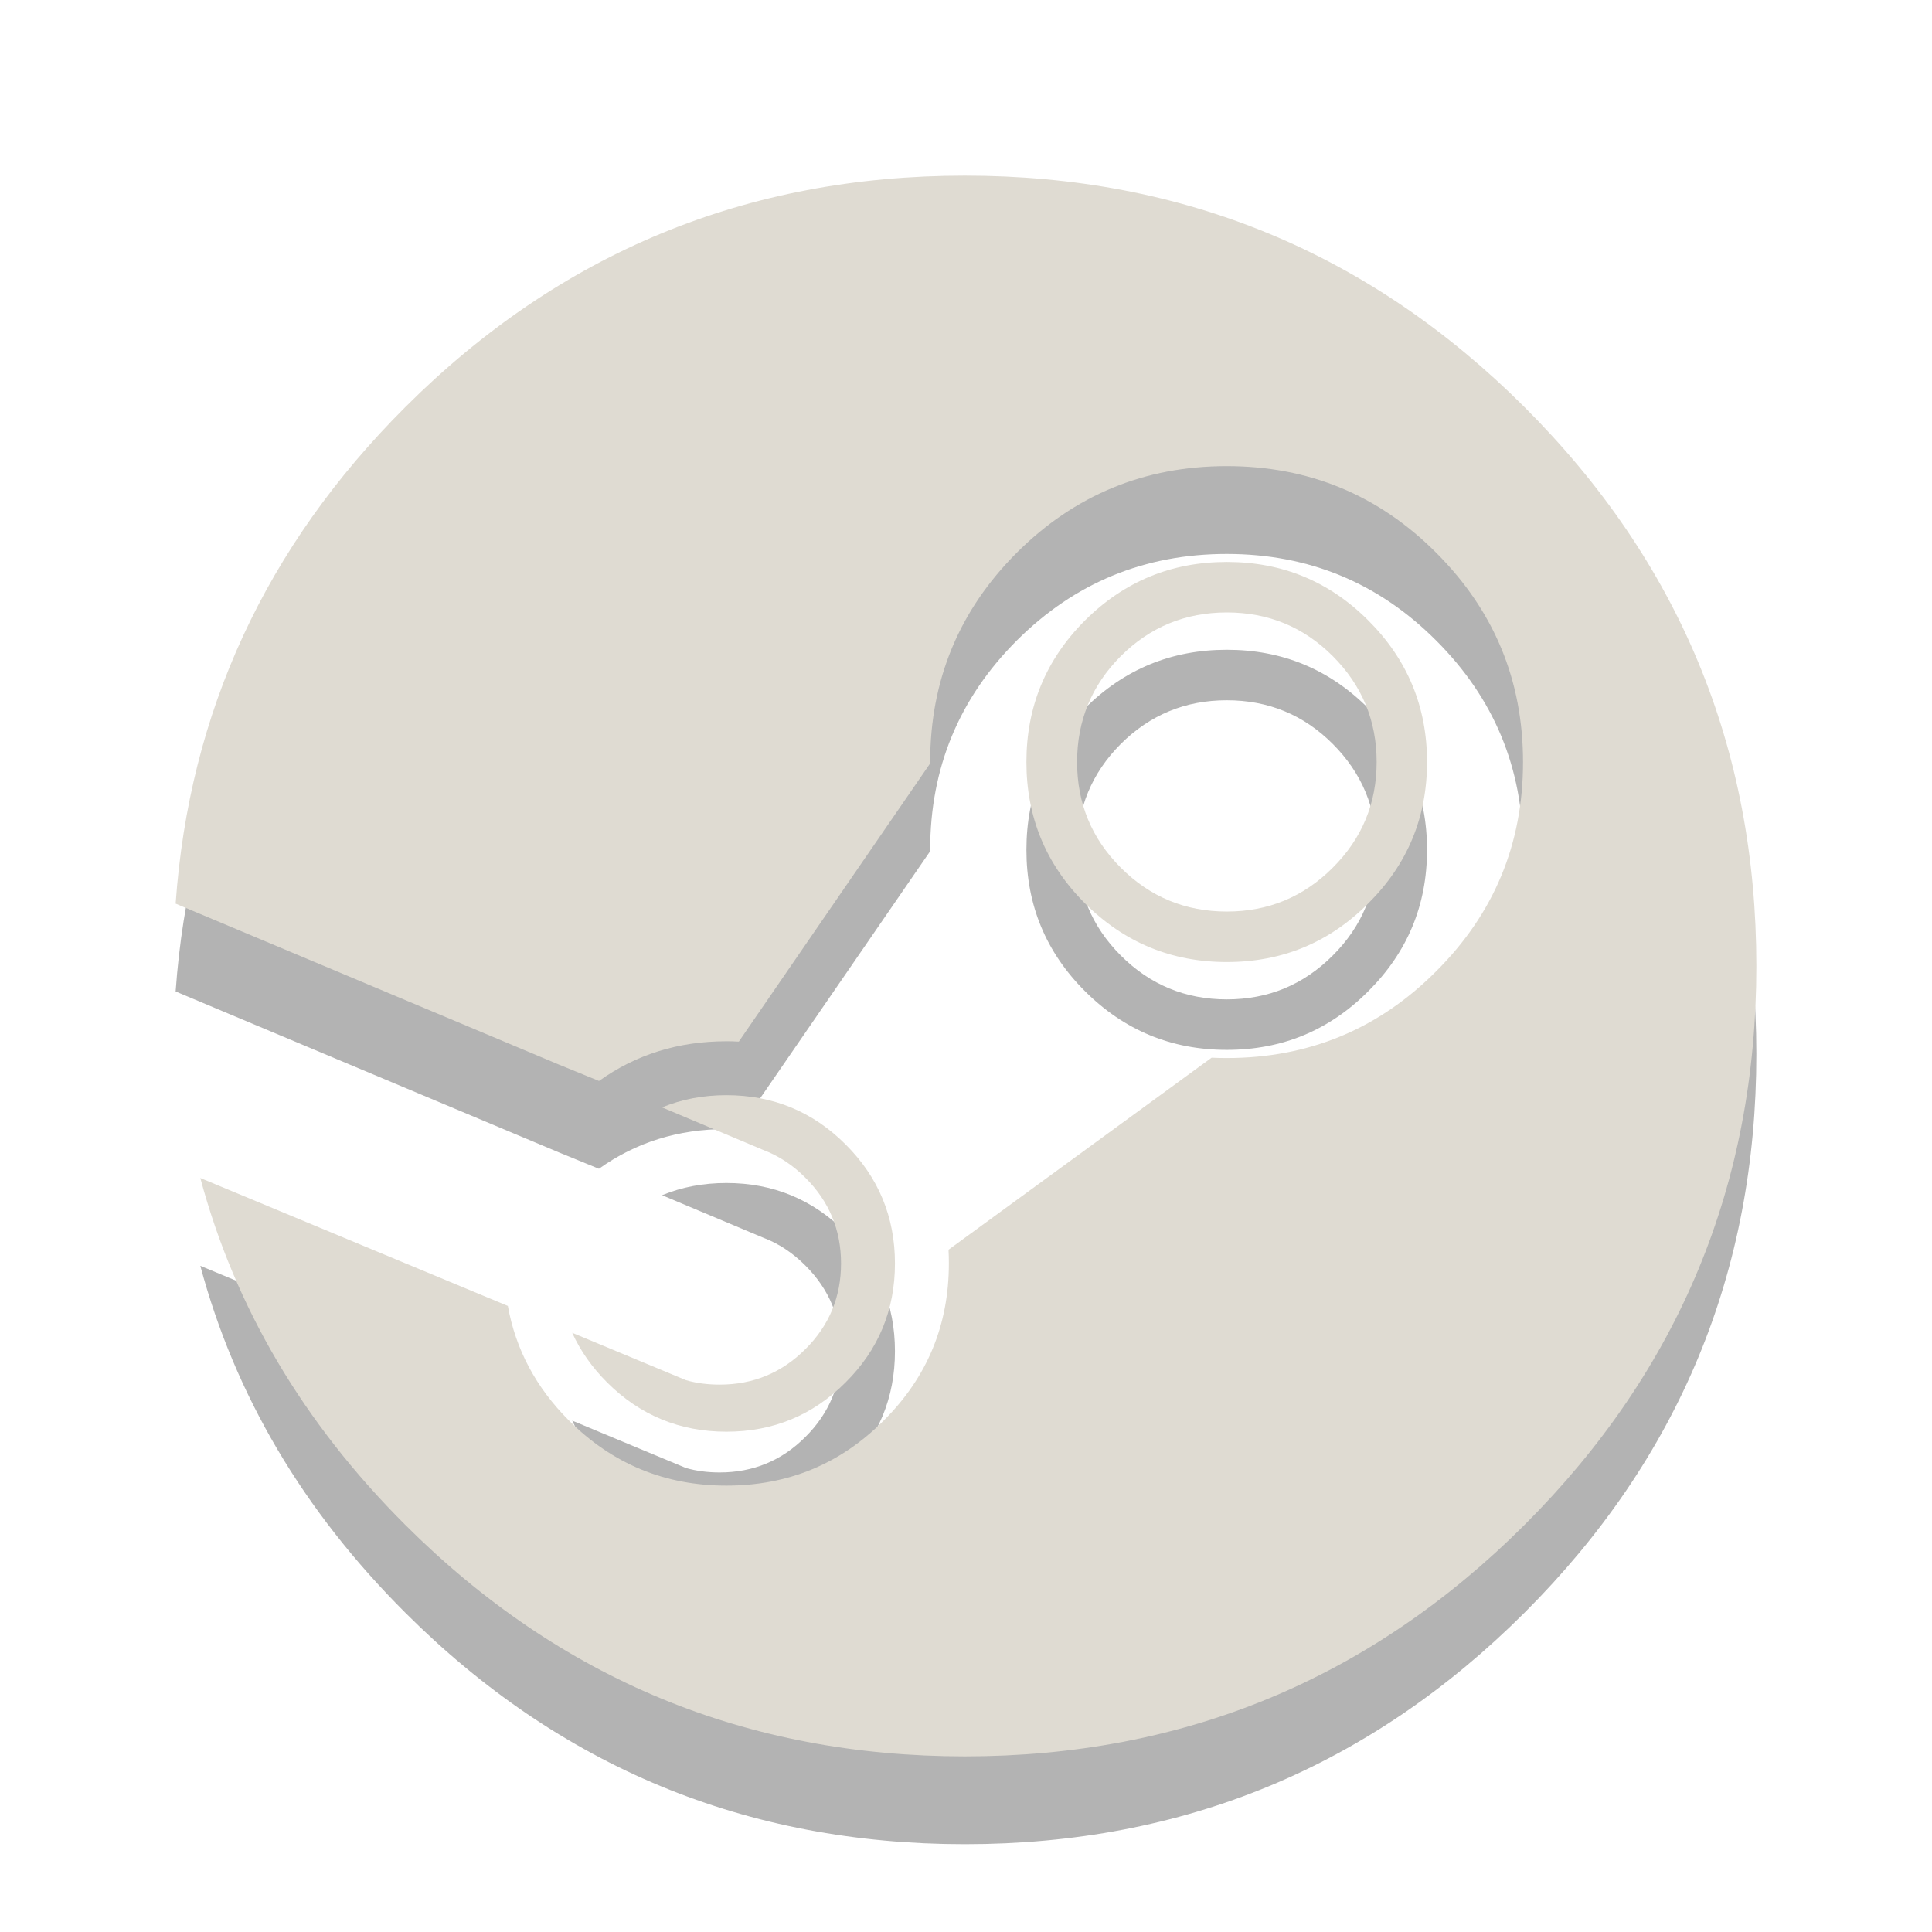 <?xml version="1.0" encoding="UTF-8" standalone="no"?>
<!-- Created with Inkscape (http://www.inkscape.org/) -->

<svg
   xmlns:dc="http://purl.org/dc/elements/1.1/"
   xmlns:cc="http://creativecommons.org/ns#"
   xmlns:rdf="http://www.w3.org/1999/02/22-rdf-syntax-ns#"
   xmlns:svg="http://www.w3.org/2000/svg"
   xmlns="http://www.w3.org/2000/svg"
   xmlns:sodipodi="http://sodipodi.sourceforge.net/DTD/sodipodi-0.dtd"
   xmlns:inkscape="http://www.inkscape.org/namespaces/inkscape"
   version="1.0"
   width="22"
   height="22"
   id="svg3229"
   inkscape:version="0.92.1 unknown"
   sodipodi:docname="steam_tray_mono.svg"
   inkscape:export-filename="/home/terzag/Boulot/icones &amp; interface/mate-colors_2.8_all/usr/share/icons/Ambiant-MATE-colors/status/22/steam_tray_mono.png"
   inkscape:export-xdpi="96"
   inkscape:export-ydpi="96">
  <sodipodi:namedview
     pagecolor="#ffffff"
     bordercolor="#666666"
     borderopacity="1"
     objecttolerance="10"
     gridtolerance="10"
     guidetolerance="10"
     inkscape:pageopacity="0"
     inkscape:pageshadow="2"
     inkscape:window-width="1882"
     inkscape:window-height="1024"
     id="namedview7"
     showgrid="false"
     inkscape:zoom="20"
     inkscape:cx="-5.913806"
     inkscape:cy="11"
     inkscape:window-x="38"
     inkscape:window-y="28"
     inkscape:window-maximized="1"
     inkscape:current-layer="svg3229" />
  <defs
     id="defs3231">
    <linearGradient
       id="SVGID_1_"
       gradientUnits="userSpaceOnUse"
       x1="257.324"
       y1="488"
       x2="257.324"
       y2="23"
       gradientTransform="matrix(0.039,0,0,0.039,-22.504,1.591)">
      <stop
         offset="0"
         style="stop-color:#3F7FAF"
         id="stop8" />
      <stop
         offset="1"
         style="stop-color:#070B19"
         id="stop10" />
    </linearGradient>
    <linearGradient
       id="SVGID_2_"
       gradientUnits="userSpaceOnUse"
       x1="333.95"
       y1="408.3"
       x2="333.95"
       y2="108.5"
       gradientTransform="matrix(0.039,0,0,0.039,-21.615,2.684)">
      <stop
         offset="0"
         style="stop-color:#FFFFFF"
         id="stop15" />
      <stop
         offset="1"
         style="stop-color:#FFFFFF;stop-opacity:0"
         id="stop17" />
    </linearGradient>
    <linearGradient
       id="SVGID_3_"
       gradientUnits="userSpaceOnUse"
       x1="222.75"
       y1="407.8"
       x2="222.75"
       y2="109"
       gradientTransform="matrix(0.039,0,0,0.039,-21.615,2.684)">
      <stop
         offset="0"
         style="stop-color:#FFFFFF"
         id="stop22" />
      <stop
         offset="1"
         style="stop-color:#FFFFFF;stop-opacity:0"
         id="stop24" />
    </linearGradient>
    <linearGradient
       y2="23"
       x2="257.324"
       y1="488"
       x1="257.324"
       gradientUnits="userSpaceOnUse"
       id="linearGradient59">
      <stop
         id="stop55"
         style="stop-color:#3F7FAF"
         offset="0" />
      <stop
         id="stop57"
         style="stop-color:#070B19"
         offset="1" />
    </linearGradient>
    <linearGradient
       y2="108.5"
       x2="333.95"
       y1="408.3"
       x1="333.95"
       gradientUnits="userSpaceOnUse"
       id="linearGradient66">
      <stop
         id="stop62"
         style="stop-color:#FFFFFF"
         offset="0" />
      <stop
         id="stop64"
         style="stop-color:#FFFFFF;stop-opacity:0"
         offset="1" />
    </linearGradient>
    <linearGradient
       y2="109"
       x2="222.75"
       y1="407.8"
       x1="222.75"
       gradientUnits="userSpaceOnUse"
       id="linearGradient73">
      <stop
         id="stop69"
         style="stop-color:#FFFFFF"
         offset="0" />
      <stop
         id="stop71"
         style="stop-color:#FFFFFF;stop-opacity:0"
         offset="1" />
    </linearGradient>
  </defs>
  <path
     style="clip-rule:evenodd;fill:#000000;fill-opacity:0.298;fill-rule:evenodd;stroke-width:0.039"
     inkscape:connector-curvature="0"
     d="m 16.25,9.677 c 0,0.63 -0.223,1.166 -0.669,1.61 -0.443,0.445 -0.98,0.668 -1.611,0.668 -0.631,0 -1.169,-0.223 -1.615,-0.668 -0.445,-0.444 -0.667,-0.981 -0.667,-1.61 0,-0.63 0.222,-1.167 0.667,-1.612 0.446,-0.444 0.984,-0.666 1.615,-0.666 0.631,0 1.167,0.222 1.611,0.666 0.446,0.445 0.669,0.983 0.669,1.612 z m -0.574,0 c 0,-0.471 -0.167,-0.873 -0.5,-1.206 -0.332,-0.332 -0.734,-0.497 -1.206,-0.497 -0.472,0 -0.874,0.166 -1.207,0.497 -0.332,0.333 -0.498,0.735 -0.498,1.206 0,0.471 0.166,0.872 0.498,1.204 0.333,0.333 0.736,0.499 1.207,0.499 0.472,0 0.873,-0.166 1.206,-0.499 0.333,-0.332 0.5,-0.733 0.5,-1.204 z M 2,11.29 C 2.154,9.108 3.025,7.223 4.615,5.636 6.375,3.879 8.499,3 10.987,3 c 2.489,0 4.613,0.879 6.373,2.636 C 19.12,7.394 20,9.515 20,12 20,14.485 19.12,16.606 17.36,18.364 15.6,20.121 13.476,21 10.987,21 8.499,21 6.375,20.121 4.615,18.364 3.454,17.205 2.676,15.888 2.281,14.414 l 3.502,1.457 c 0.089,0.495 0.321,0.93 0.696,1.305 0.495,0.494 1.092,0.741 1.793,0.741 0.702,0 1.299,-0.247 1.791,-0.741 0.495,-0.492 0.742,-1.088 0.742,-1.788 0,-0.053 -0.001,-0.105 -0.004,-0.157 l 2.996,-2.187 c 0.057,0.003 0.114,0.004 0.172,0.004 0.933,0 1.728,-0.329 2.384,-0.987 0.66,-0.657 0.99,-1.451 0.99,-2.383 0,-0.932 -0.33,-1.726 -0.99,-2.385 -0.656,-0.657 -1.451,-0.985 -2.384,-0.985 -0.934,0 -1.731,0.328 -2.39,0.985 -0.658,0.658 -0.987,1.453 -0.987,2.385 0,0.005 0,0.01 0,0.015 l -2.18,3.168 c -0.047,-0.003 -0.094,-0.004 -0.141,-0.004 -0.547,0 -1.03,0.151 -1.451,0.452 L 6.363,13.122 c -0.05,-0.021 -0.1,-0.042 -0.15,-0.063 z m 4.516,4.887 1.297,0.54 c 0.12,0.034 0.247,0.05 0.382,0.05 0.382,0 0.708,-0.135 0.977,-0.405 0.27,-0.268 0.405,-0.594 0.405,-0.975 0,-0.381 -0.135,-0.706 -0.405,-0.975 C 9.027,14.266 8.866,14.16 8.689,14.093 L 7.539,13.61 c 0.225,-0.093 0.469,-0.139 0.733,-0.139 0.531,0 0.983,0.187 1.357,0.561 0.375,0.374 0.562,0.826 0.562,1.355 0,0.53 -0.187,0.982 -0.562,1.355 -0.373,0.374 -0.826,0.561 -1.357,0.561 -0.531,0 -0.984,-0.187 -1.359,-0.561 -0.172,-0.172 -0.304,-0.36 -0.397,-0.565 z"
     id="path137" />
  <path
     id="path13"
     d="m 16.25,8.677 c 0,0.63 -0.223,1.166 -0.669,1.61 -0.443,0.445 -0.98,0.668 -1.611,0.668 -0.631,0 -1.169,-0.223 -1.615,-0.668 -0.445,-0.444 -0.667,-0.981 -0.667,-1.61 0,-0.63 0.222,-1.167 0.667,-1.612 0.446,-0.444 0.984,-0.666 1.615,-0.666 0.631,0 1.167,0.222 1.611,0.666 0.446,0.445 0.669,0.983 0.669,1.612 z m -0.574,0 c 0,-0.471 -0.167,-0.873 -0.5,-1.206 -0.332,-0.332 -0.734,-0.497 -1.206,-0.497 -0.472,0 -0.874,0.166 -1.207,0.497 -0.332,0.333 -0.498,0.735 -0.498,1.206 0,0.471 0.166,0.872 0.498,1.204 0.333,0.333 0.736,0.499 1.207,0.499 0.472,0 0.873,-0.166 1.206,-0.499 0.333,-0.332 0.5,-0.733 0.5,-1.204 z M 2,10.29 C 2.154,8.108 3.025,6.223 4.615,4.636 6.375,2.879 8.499,2 10.987,2 c 2.489,0 4.613,0.879 6.373,2.636 C 19.12,6.394 20,8.515 20,11 20,13.485 19.12,15.606 17.36,17.364 15.6,19.121 13.476,20 10.987,20 8.499,20 6.375,19.121 4.615,17.364 3.454,16.205 2.676,14.888 2.281,13.414 l 3.502,1.457 c 0.089,0.495 0.321,0.93 0.696,1.305 0.495,0.494 1.092,0.741 1.793,0.741 0.702,0 1.299,-0.247 1.791,-0.741 0.495,-0.492 0.742,-1.088 0.742,-1.788 0,-0.053 -0.001,-0.105 -0.004,-0.157 l 2.996,-2.187 c 0.057,0.003 0.114,0.004 0.172,0.004 0.933,0 1.728,-0.329 2.384,-0.987 0.66,-0.657 0.99,-1.451 0.99,-2.383 0,-0.932 -0.33,-1.726 -0.99,-2.385 -0.656,-0.657 -1.451,-0.985 -2.384,-0.985 -0.934,0 -1.731,0.328 -2.39,0.985 -0.658,0.658 -0.987,1.453 -0.987,2.385 0,0.005 0,0.01 0,0.015 L 8.413,11.861 c -0.047,-0.003 -0.094,-0.004 -0.141,-0.004 -0.547,0 -1.03,0.151 -1.451,0.452 L 6.363,12.122 C 6.313,12.101 6.263,12.08 6.213,12.059 Z m 4.516,4.887 1.297,0.54 c 0.12,0.034 0.247,0.05 0.382,0.05 0.382,0 0.708,-0.135 0.977,-0.405 0.27,-0.268 0.405,-0.594 0.405,-0.975 0,-0.381 -0.135,-0.706 -0.405,-0.975 -0.144,-0.145 -0.305,-0.251 -0.483,-0.318 L 7.539,12.61 c 0.225,-0.093 0.469,-0.139 0.733,-0.139 0.531,0 0.983,0.187 1.357,0.561 0.375,0.374 0.562,0.826 0.562,1.355 0,0.53 -0.187,0.982 -0.562,1.355 -0.373,0.374 -0.826,0.561 -1.357,0.561 -0.531,0 -0.984,-0.187 -1.359,-0.561 -0.172,-0.172 -0.304,-0.36 -0.397,-0.565 z"
     inkscape:connector-curvature="0"
     style="clip-rule:evenodd;fill:#dfdbd2;fill-opacity:1;fill-rule:evenodd;stroke-width:0.039" />
</svg>
